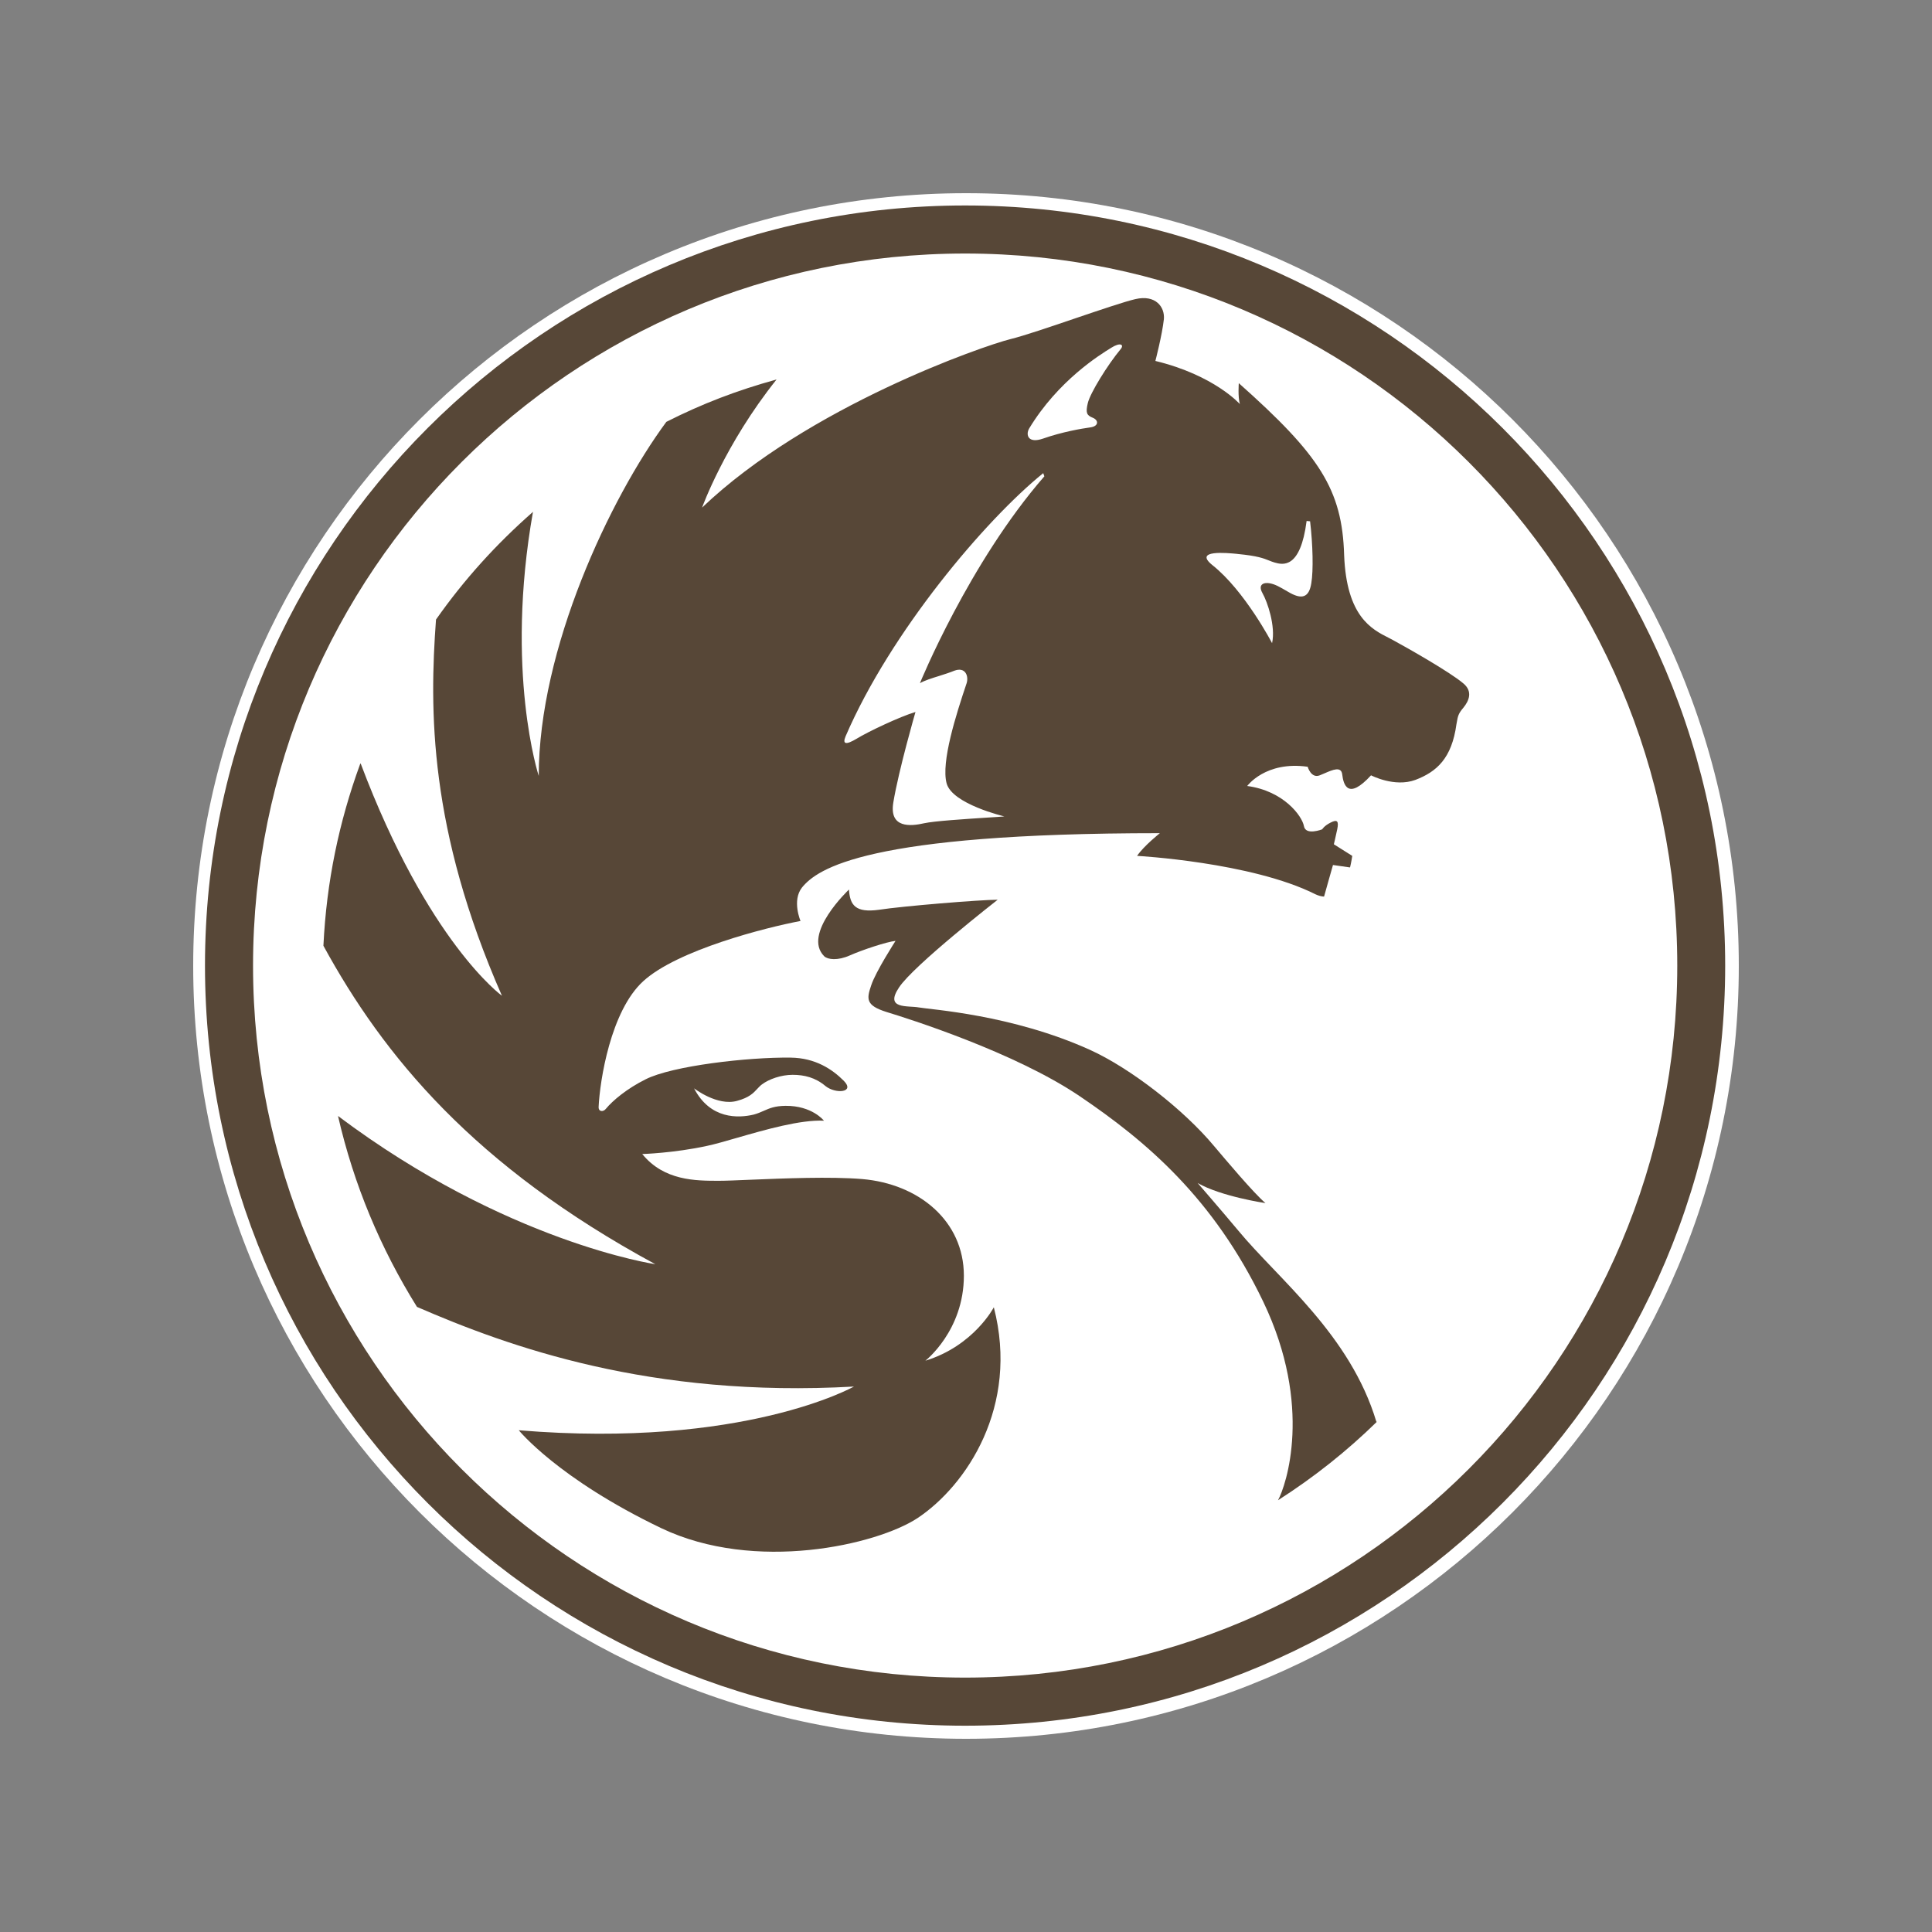 <svg width="40" height="40" viewBox="0 0 40 40" fill="none" xmlns="http://www.w3.org/2000/svg">
<rect x="0" y="0" width="40" height="40" fill="#808080" stroke="none"/>
<path d="M36 19.997C36 28.834 28.837 36 20.002 36C11.165 36 4 28.834 4 19.997C4 11.162 11.165 4 20.002 4C28.838 3.999 36 11.162 36 19.997Z" fill="white"/>
<path fill-rule="evenodd" clip-rule="evenodd" d="M4.244 19.992C4.244 11.298 11.289 4.254 19.981 4.254C28.675 4.254 35.718 11.298 35.718 19.992C35.718 28.68 28.674 35.729 19.981 35.729C11.289 35.729 4.244 28.68 4.244 19.992ZM5.239 19.992C5.239 28.134 11.84 34.733 19.981 34.733C28.124 34.733 34.727 28.134 34.726 19.992C34.726 11.848 28.124 5.249 19.981 5.249C11.84 5.249 5.239 11.848 5.239 19.992Z" fill="#574737"/>
<path fill-rule="evenodd" clip-rule="evenodd" d="M28.75 13.205C28.775 13.218 28.799 13.23 28.822 13.242C29.169 13.431 30.02 13.915 30.293 14.146C30.501 14.315 30.411 14.514 30.298 14.652C30.193 14.775 30.184 14.826 30.161 14.957C30.159 14.969 30.157 14.982 30.154 14.995C30.057 15.703 29.744 15.979 29.304 16.147C28.87 16.307 28.386 16.052 28.386 16.052C27.903 16.579 27.814 16.242 27.789 16.032C27.768 15.861 27.593 15.937 27.427 16.009C27.392 16.024 27.358 16.039 27.325 16.052C27.144 16.124 27.074 15.875 27.074 15.875C26.201 15.751 25.822 16.273 25.822 16.273C26.578 16.374 26.958 16.895 26.996 17.102C27.03 17.306 27.375 17.17 27.375 17.17C27.375 17.17 27.413 17.099 27.548 17.031C27.686 16.96 27.721 16.997 27.686 17.17C27.65 17.34 27.616 17.48 27.616 17.48L27.997 17.72C27.86 18.653 27.443 18.614 27.237 18.516C25.909 17.849 23.542 17.72 23.542 17.72C23.684 17.511 24.014 17.25 24.014 17.25C17.942 17.25 16.921 17.985 16.603 18.377C16.393 18.647 16.574 19.068 16.574 19.068C15.854 19.203 14.02 19.67 13.316 20.316C12.642 20.932 12.419 22.376 12.394 22.915C12.388 23.024 12.493 23.022 12.542 22.959C12.685 22.786 12.979 22.539 13.365 22.347C13.916 22.066 15.491 21.885 16.37 21.897C16.882 21.903 17.231 22.138 17.469 22.376C17.712 22.621 17.299 22.654 17.09 22.485C16.882 22.309 16.652 22.253 16.411 22.253C16.173 22.253 15.922 22.341 15.776 22.451C15.738 22.479 15.709 22.511 15.678 22.544C15.6 22.629 15.512 22.724 15.261 22.792C14.85 22.907 14.37 22.533 14.37 22.533C14.704 23.178 15.288 23.152 15.606 23.076C15.689 23.053 15.752 23.025 15.814 22.998C15.931 22.946 16.04 22.898 16.261 22.895C16.815 22.889 17.059 23.203 17.059 23.203C16.573 23.179 15.844 23.389 15.261 23.557C15.02 23.627 14.803 23.689 14.64 23.724C13.949 23.874 13.297 23.893 13.297 23.893C13.748 24.447 14.401 24.447 14.883 24.447C15.025 24.447 15.26 24.437 15.544 24.425C16.227 24.397 17.195 24.357 17.85 24.411C19.019 24.51 19.956 25.275 19.956 26.412C19.956 27.551 19.159 28.172 19.159 28.172C20.163 27.863 20.576 27.066 20.576 27.066C21.108 29.119 20.007 30.759 18.996 31.431C18.152 31.985 15.634 32.566 13.693 31.64C11.55 30.613 10.741 29.612 10.741 29.612C15.403 29.997 17.68 28.707 17.68 28.707C13.467 28.945 10.533 27.883 8.633 27.058C7.877 25.845 7.323 24.523 6.998 23.105C10.483 25.722 13.568 26.174 13.568 26.174C9.81 24.139 7.941 21.861 6.696 19.581C6.759 18.255 7.02 17.013 7.455 15.822L7.466 15.804C8.862 19.512 10.392 20.616 10.392 20.616C8.876 17.168 8.889 14.693 9.027 12.827C9.609 11.999 10.27 11.27 11.023 10.608L11.035 10.595C10.448 13.909 11.154 16.065 11.154 16.065C11.154 13.439 12.626 10.319 13.796 8.734C14.538 8.358 15.258 8.083 16.073 7.858H16.077C15.005 9.201 14.536 10.509 14.536 10.509C16.732 8.412 20.369 7.157 20.92 7.021C21.2 6.952 21.746 6.767 22.273 6.587C22.788 6.413 23.285 6.244 23.506 6.193C23.928 6.094 24.119 6.359 24.097 6.608C24.061 6.934 23.921 7.473 23.921 7.473C25.141 7.768 25.67 8.366 25.67 8.366C25.626 8.211 25.648 7.933 25.648 7.933C27.325 9.424 27.789 10.136 27.829 11.494C27.878 12.765 28.4 13.028 28.75 13.205ZM22.522 8.345C22.57 8.14 22.926 7.561 23.203 7.227C23.276 7.14 23.203 7.076 23.004 7.202L22.995 7.208C22.772 7.345 21.906 7.881 21.306 8.874C21.235 9 21.28 9.19 21.597 9.08C21.99 8.942 22.394 8.873 22.571 8.849C22.751 8.826 22.751 8.699 22.622 8.648C22.498 8.599 22.474 8.545 22.522 8.345ZM26.717 12.28C26.946 12.403 27.101 12.381 27.149 12.076C27.194 11.814 27.181 11.271 27.124 10.793L27.052 10.786C26.923 11.786 26.558 11.695 26.388 11.646C26.347 11.634 26.312 11.62 26.277 11.606C26.163 11.56 26.037 11.509 25.63 11.47L25.608 11.467C25.406 11.448 24.702 11.378 25.1 11.699C25.773 12.232 26.337 13.316 26.337 13.316C26.414 12.964 26.24 12.459 26.138 12.28C26.038 12.101 26.163 12.053 26.288 12.076C26.405 12.099 26.48 12.143 26.669 12.253L26.717 12.28ZM19.759 13.886C19.992 13.8 20.058 14.003 20.013 14.145C19.792 14.802 19.482 15.777 19.598 16.216C19.711 16.648 20.794 16.903 20.794 16.903C20.735 16.909 20.594 16.918 20.418 16.929L20.418 16.929C19.986 16.957 19.338 16.999 19.136 17.044C18.858 17.108 18.403 17.155 18.496 16.61C18.607 15.939 18.954 14.741 18.954 14.741C18.634 14.835 17.966 15.152 17.738 15.293C17.506 15.432 17.441 15.405 17.506 15.247C18.439 13.079 20.404 10.762 21.599 9.796L21.622 9.862C20.059 11.657 19.046 14.145 19.046 14.145C19.142 14.089 19.291 14.042 19.444 13.995C19.553 13.96 19.664 13.925 19.759 13.886Z" fill="#574737"/>
<path d="M25.638 25.479C25.296 25.07 24.796 24.493 24.796 24.493C25.282 24.773 26.2 24.909 26.2 24.909C25.952 24.698 25.375 24.01 25.141 23.734C24.503 22.966 23.392 22.109 22.564 21.735C20.946 21.003 19.253 20.901 19.024 20.858C18.794 20.816 18.309 20.901 18.612 20.446C18.909 19.99 20.656 18.628 20.656 18.628C20.289 18.628 18.678 18.761 18.197 18.836C17.713 18.902 17.597 18.743 17.577 18.417C17.577 18.417 16.601 19.336 17.065 19.799C17.139 19.868 17.345 19.893 17.597 19.78C17.851 19.667 18.361 19.498 18.541 19.48C18.541 19.48 18.128 20.12 18.037 20.401C17.943 20.679 17.918 20.815 18.354 20.952C18.793 21.086 21.003 21.78 22.361 22.7C23.717 23.619 25.12 24.794 26.155 26.952C27.191 29.118 26.625 30.759 26.46 31.061C27.205 30.584 27.883 30.047 28.512 29.431L28.497 29.439C27.956 27.631 26.462 26.477 25.638 25.479Z" fill="#574737"/>
<path d="M30.856 27.106L30.648 27.444L30.986 27.652L31.194 27.314L30.856 27.106ZM31.892 24.999L32.263 25.14L32.403 24.769L32.032 24.628L31.892 24.999ZM30.18 26.692L29.842 26.484L29.634 26.822L29.972 27.029L30.18 26.692ZM31.15 24.719L31.29 24.348L30.919 24.208L30.779 24.579L31.15 24.719ZM31.918 24.859V25.256H32.315V24.859H31.918ZM31.918 24.855H32.315V24.459H31.918V24.855ZM31.125 24.859H30.729V25.256H31.125V24.859ZM31.125 24.855V24.459H30.729V24.855H31.125ZM25.092 20.798L25.182 20.412L24.823 20.328L24.713 20.68L25.092 20.798ZM24.856 21.55L25.223 21.7L25.229 21.685L25.234 21.669L24.856 21.55ZM31.678 24.471L31.928 24.163L31.928 24.163L31.678 24.471ZM31.772 24.547L32.08 24.797L32.329 24.489L32.021 24.239L31.772 24.547ZM31.272 25.163L31.022 25.471L31.33 25.721L31.58 25.413L31.272 25.163ZM31.206 25.11L31.456 24.802L31.206 25.11ZM28.587 23.177L28.799 22.842L28.307 23.458L28.587 23.177ZM30.892 26.767L31.024 27.141L31.398 27.008L31.265 26.635L30.892 26.767ZM30.144 27.031L29.77 27.163L29.902 27.537L30.276 27.405L30.144 27.031ZM26.976 22.821L26.735 23.136L26.976 22.821ZM25.473 21.851L25.66 21.501V21.501L25.473 21.851ZM25.014 21.622L24.849 21.983L25.014 21.622ZM24.892 21.568L25.048 21.203L25.046 21.203L24.892 21.568ZM24.863 21.556L25.016 21.19L25.013 21.189L24.863 21.556ZM24.856 21.553L25.006 21.186L25.005 21.185L24.856 21.553ZM24.855 21.553L25.002 21.184L24.706 21.92L24.855 21.553ZM24.855 21.552L25.003 21.185L25.002 21.184L24.855 21.552ZM24.855 21.552L24.707 21.921L25.003 21.185L24.855 21.552ZM21.079 33.401L20.686 33.451L20.736 33.844L21.129 33.794L21.079 33.401ZM23.655 32.832L23.779 33.209L24.156 33.085L24.032 32.708L23.655 32.832ZM20.977 32.614L20.927 32.221L20.534 32.271L20.584 32.665L20.977 32.614ZM23.407 32.079L23.784 31.955L23.66 31.578L23.283 31.702L23.407 32.079ZM23.788 32.756L23.487 33.014L23.745 33.315L24.047 33.057L23.788 32.756ZM23.795 32.75L24.053 33.051L24.354 32.793L24.096 32.492L23.795 32.75ZM23.272 32.154L23.014 31.852L22.713 32.111L22.971 32.412L23.272 32.154ZM23.279 32.148L23.58 31.89L23.322 31.588L23.021 31.847L23.279 32.148ZM23.901 32.606L23.744 32.97L24.108 33.127L24.265 32.763L23.901 32.606ZM24.49 30.17L24.096 30.124L24.49 30.17ZM23.173 32.292L22.809 32.134L22.652 32.498L23.016 32.656L23.173 32.292ZM23.6 30.764L23.99 30.835L23.238 30.602L23.6 30.764ZM21.2 33.363L20.842 33.536L21.015 33.893L21.372 33.721L21.2 33.363ZM20.855 32.649L20.683 32.292L20.326 32.464L20.498 32.821L20.855 32.649ZM23.234 29.433L22.852 29.328L23.234 29.433ZM23.517 27.835L23.912 27.87V27.87L23.517 27.835ZM23.546 27.342L23.149 27.332V27.332L23.546 27.342ZM23.548 27.211L23.944 27.211L23.944 27.209L23.548 27.211ZM23.547 27.178L23.944 27.176L23.944 27.173L23.547 27.178ZM23.547 27.171L23.944 27.166L23.944 27.164L23.547 27.171ZM23.547 27.17L23.944 27.163L23.944 27.161L23.547 27.17ZM23.547 27.17L23.944 27.161L23.151 27.17H23.547ZM23.549 27.17L23.553 27.566L23.58 27.566L23.606 27.562L23.549 27.17ZM24.326 27.056L24.709 26.952L24.616 26.613L24.269 26.664L24.326 27.056ZM30.607 18.2L30.989 18.097L30.886 17.714L30.503 17.818L30.607 18.2ZM27.885 18.351L27.941 17.958L27.598 17.909L27.503 18.243L27.885 18.351ZM30.814 18.966L30.917 19.349L31.3 19.245L31.196 18.862L30.814 18.966ZM29.483 19.18L29.453 18.785L28.221 18.878L29.277 19.519L29.483 19.18ZM32.559 21.527L32.846 21.8L33.119 21.513L32.832 21.24L32.559 21.527ZM32.012 22.102L31.739 22.389L32.026 22.662L32.3 22.375L32.012 22.102ZM29.021 19.828L29.226 19.488L29.021 19.828ZM28.035 19.281L28.213 18.927V18.927L28.035 19.281ZM27.762 19.148L27.93 18.789L27.93 18.789L27.762 19.148ZM27.693 19.116L27.855 18.754L27.854 18.754L27.693 19.116ZM27.676 19.109L27.837 18.747L27.835 18.746L27.676 19.109ZM27.673 19.108L27.831 18.744L27.831 18.744L27.673 19.108ZM27.672 19.107L27.83 18.744L27.829 18.743L27.672 19.107ZM27.672 19.107L27.829 18.743L27.515 19.471L27.672 19.107ZM27.672 19.107L28.035 19.267L28.047 19.241L28.054 19.214L27.672 19.107ZM32.682 21.814V22.211H33.079V21.814H32.682ZM32.682 21.795H33.079V21.398H32.682V21.795ZM31.889 21.814H31.492V22.211H31.889V21.814ZM31.889 21.795V21.398H31.492V21.795H31.889ZM32.679 21.846L32.629 22.239L33.022 22.289L33.072 21.895L32.679 21.846ZM32.774 20.235L33.171 20.23L33.166 19.834L32.77 19.838L32.774 20.235ZM31.892 21.746L31.499 21.696L31.449 22.09L31.842 22.139L31.892 21.746ZM31.981 20.244L31.977 19.847L31.58 19.851L31.585 20.248L31.981 20.244ZM32.774 20.239V20.636H33.171V20.239H32.774ZM32.774 20.068H33.171V19.672H32.774V20.068ZM31.981 20.239H31.585V20.636H31.981V20.239ZM31.981 20.068V19.672H31.585V20.068H31.981ZM30.75 19.149L30.483 18.856L29.961 19.332L30.639 19.529L30.75 19.149ZM30.963 18.916L30.646 18.677V18.677L30.963 18.916ZM31.029 18.82L30.694 18.609V18.609L31.029 18.82ZM31.048 18.789L31.391 18.989L31.392 18.986L31.048 18.789ZM31.054 18.778L31.399 18.975L31.401 18.971L31.054 18.778ZM31.056 18.774L31.403 18.966L31.404 18.964L31.056 18.774ZM31.057 18.773L31.405 18.962L31.406 18.961L31.057 18.773ZM31.058 18.772L31.406 18.961L31.407 18.96L31.058 18.772ZM31.058 18.771L31.407 18.96L31.407 18.959L31.058 18.771ZM30.709 18.583L30.897 18.234V18.234L30.709 18.583ZM30.36 18.395L30.011 18.207L30.011 18.207L30.36 18.395ZM30.36 18.395L30.012 18.206L30.011 18.206L30.36 18.395ZM30.36 18.394L30.012 18.204L30.012 18.205L30.36 18.394ZM30.361 18.393L30.014 18.201L30.013 18.203L30.361 18.393ZM30.362 18.391L30.016 18.198L30.015 18.199L30.362 18.391ZM30.363 18.39L30.701 18.598L30.705 18.59L30.363 18.39ZM30.358 18.397L30.694 18.609L30.697 18.604L30.358 18.397ZM30.33 18.438L30.013 18.199V18.199L30.33 18.438ZM30.191 18.585L29.933 18.283V18.283L30.191 18.585ZM29.558 18.829L29.535 18.433L29.2 18.453L29.164 18.786L29.558 18.829ZM29.473 19.607L29.079 19.563L29.855 19.715L29.473 19.607ZM29.581 19.225L29.963 19.333L29.2 19.117L29.581 19.225ZM29.473 19.607L29.092 19.498L28.983 19.88L29.365 19.988L29.473 19.607ZM29.473 19.607L29.581 19.225L29.581 19.225L29.473 19.607ZM29.473 19.607L29.582 19.225L29.582 19.225L29.473 19.607ZM29.475 19.607L29.583 19.226L29.583 19.226L29.475 19.607ZM29.48 19.608L29.588 19.227L29.588 19.227L29.48 19.608ZM29.5 19.614L29.608 19.233L29.608 19.233L29.5 19.614ZM29.577 19.636L29.685 19.255L29.685 19.255L29.577 19.636ZM29.854 19.715L29.745 20.096H29.745L29.854 19.715ZM30.722 19.967L30.61 20.347L30.722 19.967ZM32.226 20.435L32.075 20.801L32.441 20.953L32.593 20.586L32.226 20.435ZM32.529 19.702L32.896 19.853L33.047 19.487L32.681 19.335L32.529 19.702ZM30.945 19.206L30.833 19.586L30.945 19.206ZM31.194 27.314C31.616 26.625 31.974 25.903 32.263 25.14L31.521 24.859C31.251 25.574 30.915 26.251 30.518 26.899L31.194 27.314ZM29.972 27.029L30.648 27.444L31.063 26.768L30.387 26.354L29.972 27.029ZM30.779 24.579C30.527 25.245 30.214 25.877 29.842 26.484L30.518 26.899C30.915 26.251 31.251 25.574 31.521 24.859L30.779 24.579ZM32.032 24.628L31.29 24.348L31.01 25.09L31.752 25.37L32.032 24.628ZM32.315 24.859V24.855H31.522V24.859H32.315ZM31.125 25.256H31.918V24.463H31.125V25.256ZM30.729 24.855V24.859H31.522V24.855H30.729ZM31.918 24.459H31.125V25.252H31.918V24.459ZM24.713 20.68L24.478 21.432L25.234 21.669L25.47 20.917L24.713 20.68ZM31.928 24.163C30.595 23.081 28.174 21.109 25.182 20.412L25.002 21.184C27.792 21.834 30.083 23.687 31.428 24.779L31.928 24.163ZM32.021 24.239C31.991 24.215 31.96 24.189 31.928 24.163L31.428 24.779C31.46 24.805 31.491 24.83 31.522 24.855L32.021 24.239ZM31.58 25.413L32.08 24.797L31.464 24.298L30.964 24.913L31.58 25.413ZM30.956 25.418C30.979 25.436 31 25.453 31.022 25.471L31.522 24.855C31.5 24.838 31.478 24.82 31.456 24.802L30.956 25.418ZM28.376 23.513C29.412 24.165 30.285 24.873 30.956 25.418L31.456 24.802C30.786 24.258 29.88 23.522 28.799 22.842L28.376 23.513ZM31.265 26.635C30.708 25.059 29.8 23.827 28.867 22.897L28.307 23.458C29.175 24.324 30.008 25.458 30.518 26.899L31.265 26.635ZM30.276 27.405L31.024 27.141L30.759 26.393L30.012 26.657L30.276 27.405ZM26.735 23.136C27.857 23.994 29.114 25.307 29.77 27.163L30.518 26.899C29.794 24.851 28.415 23.423 27.217 22.506L26.735 23.136ZM25.286 22.201C25.66 22.401 26.176 22.708 26.735 23.136L27.217 22.506C26.618 22.048 26.064 21.717 25.66 21.501L25.286 22.201ZM24.849 21.983C24.95 22.029 25.1 22.101 25.286 22.201L25.66 21.501C25.458 21.393 25.294 21.314 25.18 21.262L24.849 21.983ZM24.737 21.933C24.761 21.943 24.799 21.96 24.849 21.983L25.18 21.262C25.122 21.236 25.078 21.216 25.048 21.203L24.737 21.933ZM24.709 21.921L24.739 21.934L25.046 21.203L25.016 21.19L24.709 21.921ZM24.706 21.92L24.712 21.923L25.013 21.189L25.006 21.186L24.706 21.92ZM24.706 21.92L24.707 21.921L25.005 21.185L25.004 21.185L24.706 21.92ZM24.489 21.401C24.488 21.402 24.49 21.398 24.492 21.393C24.493 21.391 24.494 21.388 24.496 21.383C24.498 21.381 24.503 21.37 24.51 21.357C24.514 21.35 24.521 21.338 24.532 21.323C24.541 21.31 24.564 21.278 24.603 21.247C24.646 21.211 24.725 21.162 24.836 21.157C24.934 21.152 25.011 21.188 25.002 21.184L24.708 21.921C24.699 21.917 24.776 21.953 24.874 21.949C24.985 21.943 25.064 21.894 25.107 21.858C25.146 21.827 25.169 21.795 25.178 21.783C25.189 21.767 25.196 21.755 25.2 21.748C25.207 21.735 25.212 21.724 25.214 21.721C25.216 21.717 25.217 21.713 25.218 21.712C25.221 21.706 25.223 21.701 25.223 21.7L24.489 21.401ZM25.002 21.184C25.002 21.184 25.002 21.184 25.002 21.184C25.002 21.184 25.002 21.184 25.002 21.184C25.002 21.184 25.002 21.184 25.002 21.184C25.002 21.184 25.002 21.184 25.002 21.184V21.184C25.002 21.184 25.002 21.184 25.002 21.184C25.002 21.184 25.002 21.184 25.002 21.184C25.002 21.184 25.002 21.184 25.002 21.184C25.002 21.184 25.002 21.184 25.002 21.184C25.002 21.184 25.002 21.184 25.002 21.184C25.002 21.184 25.002 21.184 25.002 21.184C25.002 21.184 25.002 21.184 25.002 21.184C25.002 21.184 25.001 21.184 25.001 21.184C25 21.184 24.995 21.182 24.99 21.18C24.485 21.409 24.705 21.919 24.706 21.92C24.706 21.92 24.706 21.92 24.707 21.92C24.707 21.92 24.707 21.92 24.707 21.92C24.707 21.92 24.707 21.92 24.707 21.921C24.707 21.921 24.707 21.921 24.707 21.921C24.707 21.921 24.707 21.921 24.707 21.921C24.707 21.921 24.707 21.921 24.707 21.921C24.707 21.921 24.707 21.921 24.707 21.921C24.707 21.921 24.707 21.921 24.707 21.921L25.003 21.184C25.003 21.184 25.003 21.184 25.002 21.184C25.002 21.184 25.002 21.184 25.002 21.184C25.002 21.184 25.002 21.184 25.002 21.184C25.002 21.184 25.002 21.184 25.003 21.184C25.003 21.184 25.003 21.184 25.003 21.184C25.003 21.185 25.003 21.185 25.003 21.185C25.003 21.185 25.003 21.185 25.003 21.185C25.003 21.185 25.004 21.185 25.004 21.185C25.005 21.186 25.225 21.696 24.72 21.925C24.715 21.923 24.709 21.921 24.709 21.921C24.709 21.921 24.708 21.921 24.708 21.921C24.708 21.921 24.708 21.921 24.708 21.921C24.708 21.921 24.708 21.921 24.708 21.921C24.708 21.921 24.707 21.921 24.707 21.921C24.707 21.921 24.707 21.921 24.707 21.921C24.707 21.921 24.707 21.921 24.707 21.921C24.707 21.921 24.708 21.921 24.708 21.921L25.002 21.184ZM25.003 21.185L25.003 21.185L24.706 21.92L24.706 21.92L25.003 21.185ZM21.129 33.794C22.016 33.679 22.939 33.485 23.779 33.209L23.531 32.456C22.747 32.714 21.874 32.898 21.028 33.007L21.129 33.794ZM20.584 32.665L20.686 33.451L21.472 33.35L21.371 32.563L20.584 32.665ZM23.283 31.702C22.555 31.942 21.732 32.117 20.927 32.221L21.028 33.007C21.874 32.898 22.747 32.714 23.531 32.456L23.283 31.702ZM24.032 32.708L23.784 31.955L23.031 32.203L23.279 32.956L24.032 32.708ZM24.047 33.057L24.053 33.051L23.537 32.449L23.53 32.455L24.047 33.057ZM22.971 32.412L23.487 33.014L24.09 32.498L23.573 31.895L22.971 32.412ZM23.021 31.847L23.014 31.852L23.53 32.455L23.537 32.449L23.021 31.847ZM24.096 32.492L23.58 31.89L22.978 32.406L23.494 33.008L24.096 32.492ZM24.265 32.763C24.522 32.169 24.766 31.234 24.884 30.215L24.096 30.124C23.985 31.087 23.756 31.943 23.537 32.449L24.265 32.763ZM23.016 32.656L23.744 32.97L24.058 32.242L23.33 31.927L23.016 32.656ZM23.21 30.692C23.097 31.314 22.943 31.825 22.809 32.134L23.537 32.449C23.701 32.069 23.87 31.496 23.99 30.835L23.21 30.692ZM21.372 33.721C22.689 33.085 23.483 31.995 23.962 30.925L23.238 30.602C22.809 31.56 22.125 32.477 21.027 33.006L21.372 33.721ZM20.498 32.821L20.842 33.536L21.557 33.191L21.212 32.477L20.498 32.821ZM22.852 29.328C22.525 30.514 21.89 31.71 20.683 32.292L21.027 33.006C22.535 32.279 23.264 30.818 23.616 29.538L22.852 29.328ZM23.122 27.801C23.087 28.201 23.012 28.746 22.852 29.328L23.616 29.538C23.792 28.898 23.874 28.304 23.912 27.87L23.122 27.801ZM23.149 27.332C23.146 27.441 23.139 27.602 23.122 27.801L23.912 27.87C23.931 27.653 23.939 27.475 23.942 27.352L23.149 27.332ZM23.151 27.21C23.151 27.237 23.151 27.278 23.149 27.332L23.942 27.352C23.944 27.291 23.944 27.243 23.944 27.211L23.151 27.21ZM23.151 27.18L23.151 27.212L23.944 27.209L23.944 27.176L23.151 27.18ZM23.151 27.177L23.151 27.184L23.944 27.173L23.944 27.166L23.151 27.177ZM23.151 27.177L23.151 27.178L23.944 27.164L23.944 27.163L23.151 27.177ZM23.151 27.178L23.151 27.179L23.944 27.161L23.944 27.161L23.151 27.178ZM23.544 26.773C23.544 26.773 23.545 26.773 23.547 26.773C23.548 26.773 23.551 26.773 23.556 26.773C23.559 26.773 23.564 26.773 23.57 26.774C23.574 26.774 23.589 26.775 23.608 26.778C23.618 26.779 23.636 26.783 23.659 26.789C23.678 26.795 23.722 26.809 23.771 26.842C23.828 26.881 23.887 26.944 23.92 27.035C23.935 27.076 23.94 27.11 23.942 27.134C23.943 27.145 23.944 27.155 23.944 27.161C23.944 27.163 23.944 27.166 23.944 27.167C23.944 27.168 23.944 27.169 23.944 27.169C23.944 27.169 23.944 27.169 23.944 27.17C23.944 27.17 23.944 27.17 23.944 27.17H23.151C23.151 27.17 23.151 27.17 23.151 27.17C23.151 27.17 23.151 27.17 23.151 27.17C23.151 27.171 23.151 27.171 23.151 27.172C23.151 27.174 23.151 27.176 23.151 27.179C23.151 27.185 23.151 27.194 23.152 27.206C23.154 27.229 23.16 27.264 23.174 27.304C23.207 27.395 23.267 27.458 23.324 27.497C23.372 27.53 23.416 27.545 23.436 27.55C23.459 27.557 23.477 27.56 23.487 27.562C23.506 27.564 23.521 27.565 23.525 27.566C23.531 27.566 23.536 27.566 23.539 27.566C23.544 27.566 23.548 27.566 23.549 27.566C23.551 27.566 23.552 27.566 23.553 27.566L23.544 26.773ZM24.269 26.664L23.491 26.777L23.606 27.562L24.383 27.449L24.269 26.664ZM24.884 30.215C25.001 29.195 25 28.016 24.709 26.952L23.944 27.161C24.199 28.093 24.206 29.162 24.096 30.124L24.884 30.215ZM30.503 17.818C29.846 17.995 28.805 18.082 27.941 17.958L27.829 18.743C28.802 18.883 29.951 18.788 30.71 18.583L30.503 17.818ZM31.196 18.862L30.989 18.097L30.224 18.304L30.431 19.069L31.196 18.862ZM29.513 19.576C30.023 19.538 30.511 19.458 30.917 19.349L30.71 18.583C30.361 18.677 29.924 18.75 29.453 18.785L29.513 19.576ZM32.832 21.24C31.695 20.159 30.556 19.368 29.689 18.842L29.277 19.519C30.108 20.024 31.2 20.782 32.285 21.814L32.832 21.24ZM32.3 22.375L32.846 21.8L32.271 21.254L31.725 21.829L32.3 22.375ZM28.816 20.167C29.617 20.65 30.682 21.384 31.739 22.389L32.285 21.814C31.177 20.76 30.063 19.992 29.226 19.488L28.816 20.167ZM27.857 19.635C28.085 19.75 28.417 19.927 28.816 20.167L29.226 19.488C28.807 19.236 28.458 19.05 28.213 18.927L27.857 19.635ZM27.595 19.508C27.654 19.535 27.742 19.577 27.857 19.635L28.213 18.927C28.091 18.865 27.995 18.819 27.93 18.789L27.595 19.508ZM27.531 19.479C27.545 19.485 27.566 19.494 27.595 19.508L27.93 18.789C27.897 18.773 27.872 18.762 27.855 18.754L27.531 19.479ZM27.516 19.472L27.532 19.479L27.854 18.754L27.837 18.747L27.516 19.472ZM27.514 19.471L27.518 19.473L27.835 18.746L27.831 18.744L27.514 19.471ZM27.514 19.471L27.515 19.471L27.831 18.744L27.83 18.744L27.514 19.471ZM27.515 19.472L27.516 19.472L27.829 18.743L27.829 18.743L27.515 19.472ZM27.31 18.946C27.31 18.946 27.31 18.945 27.311 18.944C27.311 18.943 27.313 18.94 27.314 18.936C27.315 18.934 27.317 18.93 27.32 18.925C27.322 18.922 27.328 18.91 27.337 18.895C27.342 18.888 27.351 18.874 27.364 18.858C27.375 18.844 27.403 18.811 27.449 18.78C27.501 18.744 27.582 18.708 27.685 18.711C27.772 18.714 27.839 18.747 27.83 18.744L27.515 19.471C27.506 19.467 27.573 19.501 27.659 19.504C27.762 19.507 27.843 19.471 27.896 19.435C27.941 19.404 27.969 19.371 27.98 19.357C27.994 19.341 28.003 19.327 28.007 19.319C28.017 19.305 28.023 19.293 28.024 19.289C28.027 19.284 28.029 19.28 28.03 19.278C28.032 19.274 28.033 19.271 28.034 19.27C28.034 19.269 28.035 19.267 28.035 19.267L27.31 18.946ZM27.503 18.243L27.291 18.999L28.054 19.214L28.267 18.458L27.503 18.243ZM33.079 21.814V21.795H32.285V21.814H33.079ZM31.889 22.211H32.682V21.418H31.889V22.211ZM31.492 21.795V21.814H32.285V21.795H31.492ZM32.682 21.398H31.889V22.191H32.682V21.398ZM33.072 21.895C33.141 21.351 33.177 20.795 33.171 20.23L32.378 20.239C32.384 20.764 32.35 21.284 32.285 21.796L33.072 21.895ZM31.842 22.139L32.629 22.239L32.729 21.452L31.942 21.353L31.842 22.139ZM31.585 20.248C31.59 20.734 31.559 21.218 31.499 21.696L32.285 21.796C32.35 21.284 32.384 20.764 32.378 20.239L31.585 20.248ZM32.77 19.838L31.977 19.847L31.986 20.64L32.779 20.631L32.77 19.838ZM33.171 20.239V20.068H32.378V20.239H33.171ZM31.981 20.636H32.774V19.843H31.981V20.636ZM31.585 20.068V20.239H32.378V20.068H31.585ZM32.774 19.672H31.981V20.465H32.774V19.672ZM31.017 19.442C31.131 19.337 31.218 19.236 31.279 19.154L30.646 18.677C30.61 18.726 30.555 18.789 30.483 18.856L31.017 19.442ZM31.279 19.154C31.315 19.107 31.343 19.065 31.364 19.032L30.694 18.609C30.683 18.625 30.668 18.648 30.646 18.677L31.279 19.154ZM31.364 19.032C31.375 19.015 31.384 19.001 31.391 18.989L30.705 18.59C30.703 18.594 30.699 18.601 30.694 18.609L31.364 19.032ZM31.392 18.986L31.398 18.975L30.71 18.582L30.704 18.593L31.392 18.986ZM31.401 18.971L31.403 18.966L30.71 18.582L30.707 18.586L31.401 18.971ZM31.404 18.964L31.405 18.962L30.709 18.582L30.708 18.584L31.404 18.964ZM31.406 18.961L31.406 18.961L30.709 18.583L30.709 18.584L31.406 18.961ZM31.407 18.96L31.407 18.96L30.709 18.583L30.709 18.583L31.407 18.96ZM31.407 18.959C31.407 18.959 31.408 18.958 31.408 18.957C31.409 18.956 31.411 18.952 31.413 18.949C31.416 18.942 31.421 18.931 31.427 18.917C31.439 18.887 31.451 18.844 31.454 18.791C31.46 18.677 31.416 18.593 31.386 18.549C31.359 18.509 31.331 18.483 31.32 18.474C31.307 18.462 31.295 18.453 31.289 18.449C31.278 18.441 31.268 18.435 31.265 18.433C31.261 18.431 31.258 18.429 31.256 18.428C31.251 18.425 31.245 18.422 31.243 18.421C31.236 18.417 31.225 18.41 31.203 18.399C31.159 18.375 31.072 18.328 30.897 18.234L30.521 18.932C30.696 19.026 30.783 19.073 30.826 19.096C30.848 19.108 30.858 19.114 30.862 19.116C30.865 19.118 30.863 19.116 30.858 19.114C30.857 19.113 30.854 19.111 30.85 19.109C30.848 19.107 30.838 19.102 30.827 19.093C30.821 19.089 30.809 19.081 30.796 19.069C30.785 19.059 30.757 19.034 30.73 18.994C30.7 18.95 30.656 18.865 30.662 18.752C30.665 18.699 30.677 18.656 30.689 18.626C30.695 18.612 30.7 18.6 30.704 18.594C30.705 18.591 30.707 18.587 30.708 18.586C30.708 18.584 30.709 18.583 30.709 18.583L31.407 18.959ZM30.897 18.234C30.722 18.14 30.635 18.093 30.592 18.07C30.57 18.058 30.56 18.052 30.556 18.05C30.553 18.048 30.555 18.05 30.559 18.052C30.561 18.053 30.563 18.055 30.567 18.057C30.57 18.058 30.578 18.064 30.59 18.072C30.595 18.076 30.606 18.083 30.619 18.095C30.629 18.103 30.657 18.128 30.684 18.166C30.713 18.207 30.76 18.29 30.756 18.406C30.755 18.462 30.742 18.506 30.73 18.538C30.724 18.553 30.718 18.565 30.715 18.572C30.713 18.575 30.711 18.579 30.71 18.58C30.71 18.582 30.709 18.583 30.709 18.583L30.011 18.207C30.011 18.207 30.01 18.208 30.01 18.209C30.009 18.211 30.007 18.215 30.005 18.218C30.002 18.225 29.996 18.237 29.99 18.252C29.978 18.283 29.965 18.328 29.964 18.384C29.96 18.499 30.007 18.583 30.036 18.624C30.063 18.662 30.091 18.687 30.101 18.695C30.114 18.706 30.125 18.714 30.131 18.718C30.142 18.726 30.151 18.732 30.154 18.733C30.157 18.736 30.161 18.738 30.162 18.739C30.168 18.742 30.173 18.745 30.175 18.746C30.182 18.749 30.194 18.756 30.215 18.767C30.259 18.791 30.347 18.838 30.521 18.932L30.897 18.234ZM30.709 18.583L30.709 18.583L30.011 18.206L30.011 18.207L30.709 18.583ZM30.709 18.584L30.709 18.583L30.012 18.205L30.012 18.206L30.709 18.584ZM30.709 18.584L30.709 18.583L30.013 18.203L30.012 18.204L30.709 18.584ZM30.708 18.585L30.709 18.583L30.015 18.199L30.014 18.201L30.708 18.585ZM30.708 18.585C30.708 18.585 30.707 18.586 30.707 18.587C30.707 18.587 30.706 18.588 30.706 18.588C30.706 18.588 30.706 18.588 30.706 18.589C30.706 18.589 30.706 18.589 30.706 18.589C30.706 18.589 30.706 18.589 30.706 18.589C30.706 18.589 30.705 18.59 30.705 18.59C30.703 18.593 30.162 18.732 30.018 18.195C30.018 18.194 30.019 18.193 30.019 18.193C30.019 18.193 30.019 18.192 30.019 18.192C30.019 18.192 30.019 18.192 30.019 18.192C30.019 18.192 30.019 18.192 30.019 18.192C30.019 18.192 30.019 18.192 30.019 18.192C30.02 18.192 30.02 18.191 30.02 18.191L30.705 18.59C30.705 18.59 30.706 18.589 30.706 18.589C30.706 18.589 30.706 18.589 30.706 18.588C30.706 18.588 30.706 18.588 30.706 18.588C30.706 18.588 30.706 18.588 30.706 18.588C30.706 18.588 30.706 18.588 30.706 18.588C30.706 18.588 30.707 18.587 30.707 18.586C30.563 18.049 30.022 18.188 30.02 18.191C30.02 18.191 30.02 18.192 30.019 18.192C30.019 18.192 30.019 18.192 30.019 18.192C30.019 18.192 30.019 18.192 30.019 18.192C30.019 18.192 30.019 18.192 30.019 18.192C30.019 18.193 30.018 18.194 30.018 18.194C30.017 18.195 30.017 18.196 30.016 18.198L30.708 18.585ZM30.024 18.183L30.02 18.19L30.697 18.604L30.701 18.598L30.024 18.183ZM30.023 18.185C30.023 18.185 30.02 18.19 30.013 18.199L30.646 18.677C30.668 18.648 30.683 18.625 30.694 18.609L30.023 18.185ZM30.013 18.199C29.999 18.218 29.972 18.25 29.933 18.283L30.448 18.886C30.538 18.809 30.604 18.733 30.646 18.677L30.013 18.199ZM29.933 18.283C29.86 18.346 29.737 18.422 29.535 18.433L29.581 19.225C29.985 19.201 30.267 19.041 30.448 18.886L29.933 18.283ZM29.164 18.786L29.079 19.563L29.867 19.65L29.952 18.872L29.164 18.786ZM29.855 19.715L29.963 19.333L29.2 19.117L29.091 19.498L29.855 19.715ZM29.2 19.117L29.092 19.498L29.855 19.715L29.963 19.333L29.2 19.117ZM29.365 19.988L29.365 19.988L29.581 19.225L29.581 19.225L29.365 19.988ZM29.365 19.988L29.365 19.988L29.582 19.225L29.581 19.225L29.365 19.988ZM29.365 19.988L29.366 19.988L29.583 19.226L29.582 19.225L29.365 19.988ZM29.366 19.988L29.372 19.99L29.588 19.227L29.583 19.226L29.366 19.988ZM29.372 19.99L29.392 19.996L29.608 19.233L29.588 19.227L29.372 19.99ZM29.391 19.996L29.468 20.017L29.685 19.255L29.608 19.233L29.391 19.996ZM29.468 20.017C29.534 20.036 29.629 20.063 29.745 20.096L29.963 19.334C29.848 19.301 29.752 19.274 29.685 19.255L29.468 20.017ZM29.745 20.096C29.976 20.163 30.287 20.253 30.61 20.347L30.833 19.586C30.508 19.491 30.195 19.401 29.963 19.334L29.745 20.096ZM30.61 20.347C31.288 20.546 31.93 20.741 32.075 20.801L32.378 20.068C32.183 19.988 31.484 19.777 30.833 19.586L30.61 20.347ZM32.593 20.586L32.896 19.853L32.163 19.55L31.86 20.283L32.593 20.586ZM32.681 19.335C32.435 19.234 31.68 19.008 31.056 18.825L30.833 19.586C31.484 19.777 32.183 19.988 32.378 20.068L32.681 19.335ZM31.056 18.825C30.991 18.806 30.925 18.787 30.861 18.768L30.639 19.529C30.703 19.548 30.768 19.567 30.833 19.586L31.056 18.825Z" fill="white"/>
</svg>
